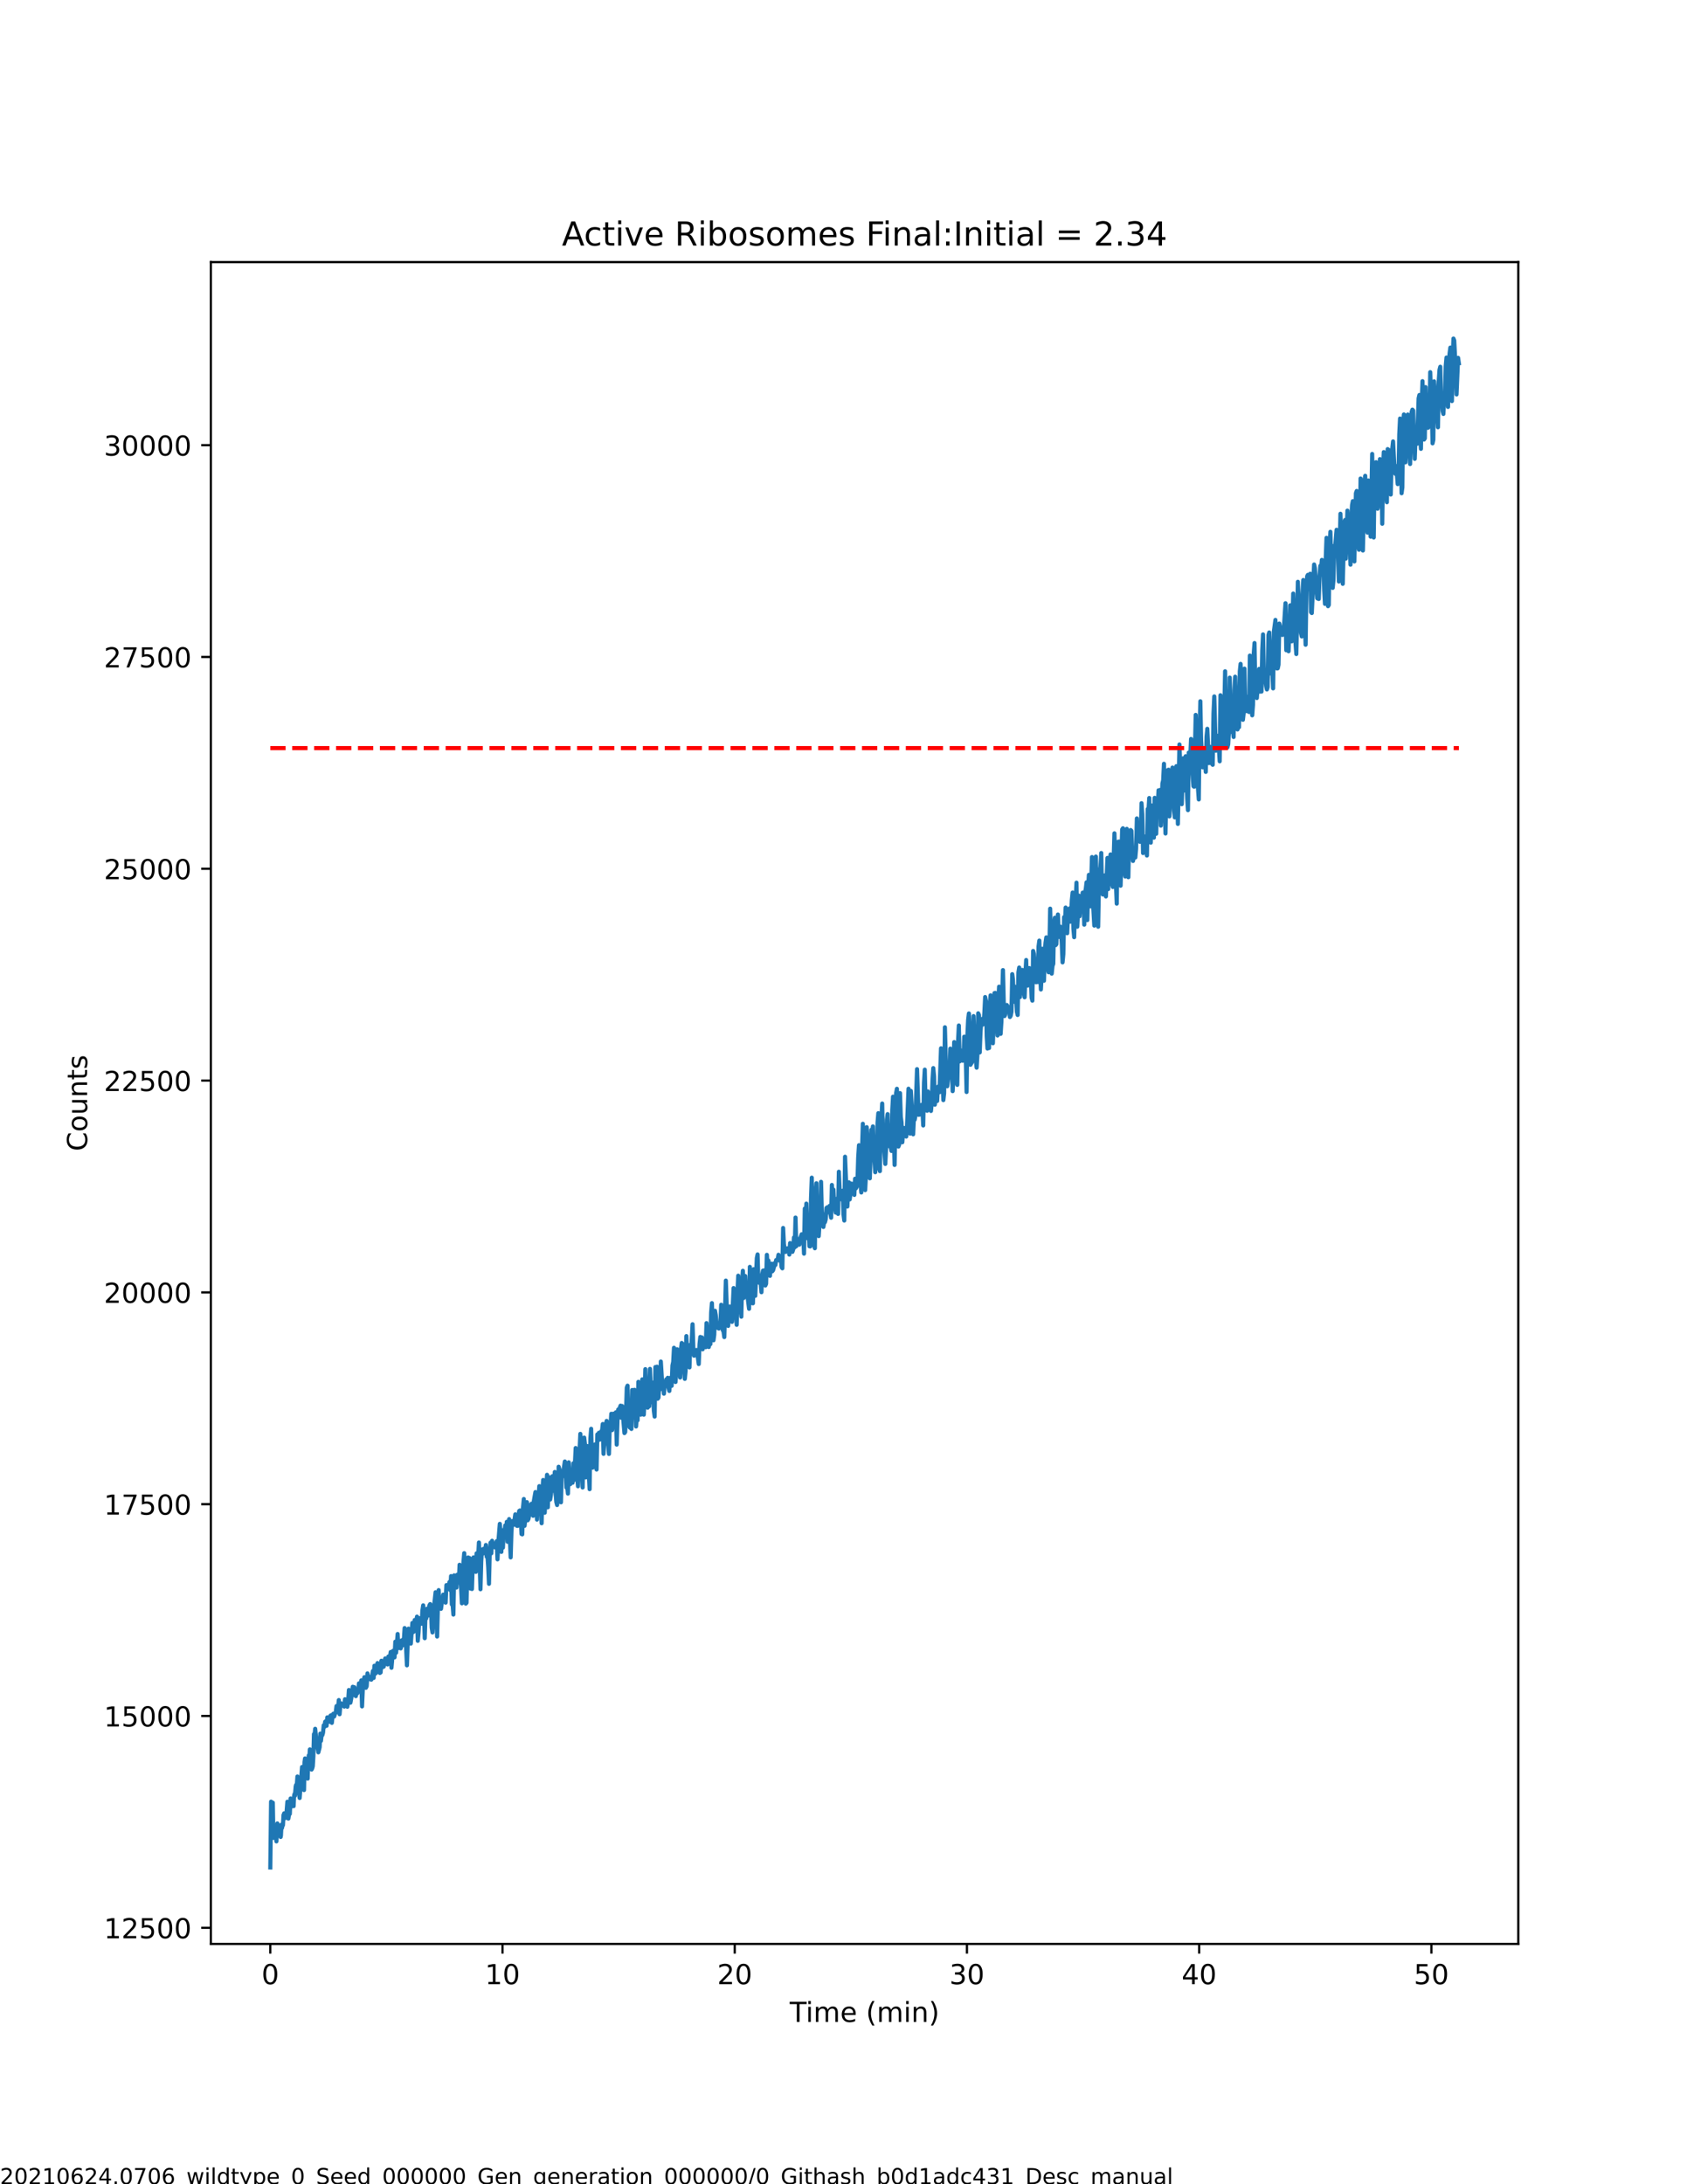<?xml version="1.0" encoding="utf-8" standalone="no"?>
<!DOCTYPE svg PUBLIC "-//W3C//DTD SVG 1.1//EN"
  "http://www.w3.org/Graphics/SVG/1.1/DTD/svg11.dtd">
<!-- Created with matplotlib (https://matplotlib.org/) -->
<svg height="792pt" version="1.1" viewBox="0 0 612 792" width="612pt" xmlns="http://www.w3.org/2000/svg" xmlns:xlink="http://www.w3.org/1999/xlink">
 <defs>
  <style type="text/css">
*{stroke-linecap:butt;stroke-linejoin:round;}
  </style>
 </defs>
 <g id="figure_1">
  <g id="patch_1">
   <path d="M 0 792 
L 612 792 
L 612 0 
L 0 0 
z
" style="fill:#ffffff;"/>
  </g>
  <g id="axes_1">
   <g id="patch_2">
    <path d="M 76.5 704.88 
L 550.8 704.88 
L 550.8 95.04 
L 76.5 95.04 
z
" style="fill:#ffffff;"/>
   </g>
   <g id="matplotlib.axis_1">
    <g id="xtick_1">
     <g id="line2d_1">
      <defs>
       <path d="M 0 0 
L 0 3.5 
" id="m58ac2c365b" style="stroke:#000000;stroke-width:0.8;"/>
      </defs>
      <g>
       <use style="stroke:#000000;stroke-width:0.8;" x="98.059" xlink:href="#m58ac2c365b" y="704.88"/>
      </g>
     </g>
     <g id="text_1">
      <!-- 0 -->
      <defs>
       <path d="M 31.781 66.406 
Q 24.172 66.406 20.328 58.906 
Q 16.5 51.422 16.5 36.375 
Q 16.5 21.391 20.328 13.891 
Q 24.172 6.391 31.781 6.391 
Q 39.453 6.391 43.281 13.891 
Q 47.125 21.391 47.125 36.375 
Q 47.125 51.422 43.281 58.906 
Q 39.453 66.406 31.781 66.406 
z
M 31.781 74.219 
Q 44.047 74.219 50.516 64.516 
Q 56.984 54.828 56.984 36.375 
Q 56.984 17.969 50.516 8.266 
Q 44.047 -1.422 31.781 -1.422 
Q 19.531 -1.422 13.062 8.266 
Q 6.594 17.969 6.594 36.375 
Q 6.594 54.828 13.062 64.516 
Q 19.531 74.219 31.781 74.219 
z
" id="DejaVuSans-48"/>
      </defs>
      <g transform="translate(94.878 719.478)scale(0.1 -0.1)">
       <use xlink:href="#DejaVuSans-48"/>
      </g>
     </g>
    </g>
    <g id="xtick_2">
     <g id="line2d_2">
      <g>
       <use style="stroke:#000000;stroke-width:0.8;" x="182.301" xlink:href="#m58ac2c365b" y="704.88"/>
      </g>
     </g>
     <g id="text_2">
      <!-- 10 -->
      <defs>
       <path d="M 12.406 8.297 
L 28.516 8.297 
L 28.516 63.922 
L 10.984 60.406 
L 10.984 69.391 
L 28.422 72.906 
L 38.281 72.906 
L 38.281 8.297 
L 54.391 8.297 
L 54.391 0 
L 12.406 0 
z
" id="DejaVuSans-49"/>
      </defs>
      <g transform="translate(175.938 719.478)scale(0.1 -0.1)">
       <use xlink:href="#DejaVuSans-49"/>
       <use x="63.623" xlink:href="#DejaVuSans-48"/>
      </g>
     </g>
    </g>
    <g id="xtick_3">
     <g id="line2d_3">
      <g>
       <use style="stroke:#000000;stroke-width:0.8;" x="266.542" xlink:href="#m58ac2c365b" y="704.88"/>
      </g>
     </g>
     <g id="text_3">
      <!-- 20 -->
      <defs>
       <path d="M 19.188 8.297 
L 53.609 8.297 
L 53.609 0 
L 7.328 0 
L 7.328 8.297 
Q 12.938 14.109 22.625 23.891 
Q 32.328 33.688 34.812 36.531 
Q 39.547 41.844 41.422 45.531 
Q 43.312 49.219 43.312 52.781 
Q 43.312 58.594 39.234 62.25 
Q 35.156 65.922 28.609 65.922 
Q 23.969 65.922 18.812 64.312 
Q 13.672 62.703 7.812 59.422 
L 7.812 69.391 
Q 13.766 71.781 18.938 73 
Q 24.125 74.219 28.422 74.219 
Q 39.75 74.219 46.484 68.547 
Q 53.219 62.891 53.219 53.422 
Q 53.219 48.922 51.531 44.891 
Q 49.859 40.875 45.406 35.406 
Q 44.188 33.984 37.641 27.219 
Q 31.109 20.453 19.188 8.297 
z
" id="DejaVuSans-50"/>
      </defs>
      <g transform="translate(260.18 719.478)scale(0.1 -0.1)">
       <use xlink:href="#DejaVuSans-50"/>
       <use x="63.623" xlink:href="#DejaVuSans-48"/>
      </g>
     </g>
    </g>
    <g id="xtick_4">
     <g id="line2d_4">
      <g>
       <use style="stroke:#000000;stroke-width:0.8;" x="350.784" xlink:href="#m58ac2c365b" y="704.88"/>
      </g>
     </g>
     <g id="text_4">
      <!-- 30 -->
      <defs>
       <path d="M 40.578 39.312 
Q 47.656 37.797 51.625 33 
Q 55.609 28.219 55.609 21.188 
Q 55.609 10.406 48.188 4.484 
Q 40.766 -1.422 27.094 -1.422 
Q 22.516 -1.422 17.656 -0.516 
Q 12.797 0.391 7.625 2.203 
L 7.625 11.719 
Q 11.719 9.328 16.594 8.109 
Q 21.484 6.891 26.812 6.891 
Q 36.078 6.891 40.938 10.547 
Q 45.797 14.203 45.797 21.188 
Q 45.797 27.641 41.281 31.266 
Q 36.766 34.906 28.719 34.906 
L 20.219 34.906 
L 20.219 43.016 
L 29.109 43.016 
Q 36.375 43.016 40.234 45.922 
Q 44.094 48.828 44.094 54.297 
Q 44.094 59.906 40.109 62.906 
Q 36.141 65.922 28.719 65.922 
Q 24.656 65.922 20.016 65.031 
Q 15.375 64.156 9.812 62.312 
L 9.812 71.094 
Q 15.438 72.656 20.344 73.438 
Q 25.25 74.219 29.594 74.219 
Q 40.828 74.219 47.359 69.109 
Q 53.906 64.016 53.906 55.328 
Q 53.906 49.266 50.438 45.094 
Q 46.969 40.922 40.578 39.312 
z
" id="DejaVuSans-51"/>
      </defs>
      <g transform="translate(344.422 719.478)scale(0.1 -0.1)">
       <use xlink:href="#DejaVuSans-51"/>
       <use x="63.623" xlink:href="#DejaVuSans-48"/>
      </g>
     </g>
    </g>
    <g id="xtick_5">
     <g id="line2d_5">
      <g>
       <use style="stroke:#000000;stroke-width:0.8;" x="435.026" xlink:href="#m58ac2c365b" y="704.88"/>
      </g>
     </g>
     <g id="text_5">
      <!-- 40 -->
      <defs>
       <path d="M 37.797 64.312 
L 12.891 25.391 
L 37.797 25.391 
z
M 35.203 72.906 
L 47.609 72.906 
L 47.609 25.391 
L 58.016 25.391 
L 58.016 17.188 
L 47.609 17.188 
L 47.609 0 
L 37.797 0 
L 37.797 17.188 
L 4.891 17.188 
L 4.891 26.703 
z
" id="DejaVuSans-52"/>
      </defs>
      <g transform="translate(428.663 719.478)scale(0.1 -0.1)">
       <use xlink:href="#DejaVuSans-52"/>
       <use x="63.623" xlink:href="#DejaVuSans-48"/>
      </g>
     </g>
    </g>
    <g id="xtick_6">
     <g id="line2d_6">
      <g>
       <use style="stroke:#000000;stroke-width:0.8;" x="519.267" xlink:href="#m58ac2c365b" y="704.88"/>
      </g>
     </g>
     <g id="text_6">
      <!-- 50 -->
      <defs>
       <path d="M 10.797 72.906 
L 49.516 72.906 
L 49.516 64.594 
L 19.828 64.594 
L 19.828 46.734 
Q 21.969 47.469 24.109 47.828 
Q 26.266 48.188 28.422 48.188 
Q 40.625 48.188 47.75 41.5 
Q 54.891 34.812 54.891 23.391 
Q 54.891 11.625 47.562 5.094 
Q 40.234 -1.422 26.906 -1.422 
Q 22.312 -1.422 17.547 -0.641 
Q 12.797 0.141 7.719 1.703 
L 7.719 11.625 
Q 12.109 9.234 16.797 8.062 
Q 21.484 6.891 26.703 6.891 
Q 35.156 6.891 40.078 11.328 
Q 45.016 15.766 45.016 23.391 
Q 45.016 31 40.078 35.438 
Q 35.156 39.891 26.703 39.891 
Q 22.75 39.891 18.812 39.016 
Q 14.891 38.141 10.797 36.281 
z
" id="DejaVuSans-53"/>
      </defs>
      <g transform="translate(512.905 719.478)scale(0.1 -0.1)">
       <use xlink:href="#DejaVuSans-53"/>
       <use x="63.623" xlink:href="#DejaVuSans-48"/>
      </g>
     </g>
    </g>
    <g id="text_7">
     <!-- Time (min) -->
     <defs>
      <path d="M -0.297 72.906 
L 61.375 72.906 
L 61.375 64.594 
L 35.5 64.594 
L 35.5 0 
L 25.594 0 
L 25.594 64.594 
L -0.297 64.594 
z
" id="DejaVuSans-84"/>
      <path d="M 9.422 54.688 
L 18.406 54.688 
L 18.406 0 
L 9.422 0 
z
M 9.422 75.984 
L 18.406 75.984 
L 18.406 64.594 
L 9.422 64.594 
z
" id="DejaVuSans-105"/>
      <path d="M 52 44.188 
Q 55.375 50.25 60.062 53.125 
Q 64.75 56 71.094 56 
Q 79.641 56 84.281 50.016 
Q 88.922 44.047 88.922 33.016 
L 88.922 0 
L 79.891 0 
L 79.891 32.719 
Q 79.891 40.578 77.094 44.375 
Q 74.312 48.188 68.609 48.188 
Q 61.625 48.188 57.562 43.547 
Q 53.516 38.922 53.516 30.906 
L 53.516 0 
L 44.484 0 
L 44.484 32.719 
Q 44.484 40.625 41.703 44.406 
Q 38.922 48.188 33.109 48.188 
Q 26.219 48.188 22.156 43.531 
Q 18.109 38.875 18.109 30.906 
L 18.109 0 
L 9.078 0 
L 9.078 54.688 
L 18.109 54.688 
L 18.109 46.188 
Q 21.188 51.219 25.484 53.609 
Q 29.781 56 35.688 56 
Q 41.656 56 45.828 52.969 
Q 50 49.953 52 44.188 
z
" id="DejaVuSans-109"/>
      <path d="M 56.203 29.594 
L 56.203 25.203 
L 14.891 25.203 
Q 15.484 15.922 20.484 11.062 
Q 25.484 6.203 34.422 6.203 
Q 39.594 6.203 44.453 7.469 
Q 49.312 8.734 54.109 11.281 
L 54.109 2.781 
Q 49.266 0.734 44.188 -0.344 
Q 39.109 -1.422 33.891 -1.422 
Q 20.797 -1.422 13.156 6.188 
Q 5.516 13.812 5.516 26.812 
Q 5.516 40.234 12.766 48.109 
Q 20.016 56 32.328 56 
Q 43.359 56 49.781 48.891 
Q 56.203 41.797 56.203 29.594 
z
M 47.219 32.234 
Q 47.125 39.594 43.094 43.984 
Q 39.062 48.391 32.422 48.391 
Q 24.906 48.391 20.391 44.141 
Q 15.875 39.891 15.188 32.172 
z
" id="DejaVuSans-101"/>
      <path id="DejaVuSans-32"/>
      <path d="M 31 75.875 
Q 24.469 64.656 21.281 53.656 
Q 18.109 42.672 18.109 31.391 
Q 18.109 20.125 21.312 9.062 
Q 24.516 -2 31 -13.188 
L 23.188 -13.188 
Q 15.875 -1.703 12.234 9.375 
Q 8.594 20.453 8.594 31.391 
Q 8.594 42.281 12.203 53.312 
Q 15.828 64.359 23.188 75.875 
z
" id="DejaVuSans-40"/>
      <path d="M 54.891 33.016 
L 54.891 0 
L 45.906 0 
L 45.906 32.719 
Q 45.906 40.484 42.875 44.328 
Q 39.844 48.188 33.797 48.188 
Q 26.516 48.188 22.312 43.547 
Q 18.109 38.922 18.109 30.906 
L 18.109 0 
L 9.078 0 
L 9.078 54.688 
L 18.109 54.688 
L 18.109 46.188 
Q 21.344 51.125 25.703 53.562 
Q 30.078 56 35.797 56 
Q 45.219 56 50.047 50.172 
Q 54.891 44.344 54.891 33.016 
z
" id="DejaVuSans-110"/>
      <path d="M 8.016 75.875 
L 15.828 75.875 
Q 23.141 64.359 26.781 53.312 
Q 30.422 42.281 30.422 31.391 
Q 30.422 20.453 26.781 9.375 
Q 23.141 -1.703 15.828 -13.188 
L 8.016 -13.188 
Q 14.5 -2 17.703 9.062 
Q 20.906 20.125 20.906 31.391 
Q 20.906 42.672 17.703 53.656 
Q 14.5 64.656 8.016 75.875 
z
" id="DejaVuSans-41"/>
     </defs>
     <g transform="translate(286.498 733.157)scale(0.1 -0.1)">
      <use xlink:href="#DejaVuSans-84"/>
      <use x="57.959" xlink:href="#DejaVuSans-105"/>
      <use x="85.742" xlink:href="#DejaVuSans-109"/>
      <use x="183.154" xlink:href="#DejaVuSans-101"/>
      <use x="244.678" xlink:href="#DejaVuSans-32"/>
      <use x="276.465" xlink:href="#DejaVuSans-40"/>
      <use x="315.479" xlink:href="#DejaVuSans-109"/>
      <use x="412.891" xlink:href="#DejaVuSans-105"/>
      <use x="440.674" xlink:href="#DejaVuSans-110"/>
      <use x="504.053" xlink:href="#DejaVuSans-41"/>
     </g>
    </g>
   </g>
   <g id="matplotlib.axis_2">
    <g id="ytick_1">
     <g id="line2d_7">
      <defs>
       <path d="M 0 0 
L -3.5 0 
" id="m5de62a12ba" style="stroke:#000000;stroke-width:0.8;"/>
      </defs>
      <g>
       <use style="stroke:#000000;stroke-width:0.8;" x="76.5" xlink:href="#m5de62a12ba" y="699.034"/>
      </g>
     </g>
     <g id="text_8">
      <!-- 12500 -->
      <g transform="translate(37.688 702.833)scale(0.1 -0.1)">
       <use xlink:href="#DejaVuSans-49"/>
       <use x="63.623" xlink:href="#DejaVuSans-50"/>
       <use x="127.246" xlink:href="#DejaVuSans-53"/>
       <use x="190.869" xlink:href="#DejaVuSans-48"/>
       <use x="254.492" xlink:href="#DejaVuSans-48"/>
      </g>
     </g>
    </g>
    <g id="ytick_2">
     <g id="line2d_8">
      <g>
       <use style="stroke:#000000;stroke-width:0.8;" x="76.5" xlink:href="#m5de62a12ba" y="622.23"/>
      </g>
     </g>
     <g id="text_9">
      <!-- 15000 -->
      <g transform="translate(37.688 626.029)scale(0.1 -0.1)">
       <use xlink:href="#DejaVuSans-49"/>
       <use x="63.623" xlink:href="#DejaVuSans-53"/>
       <use x="127.246" xlink:href="#DejaVuSans-48"/>
       <use x="190.869" xlink:href="#DejaVuSans-48"/>
       <use x="254.492" xlink:href="#DejaVuSans-48"/>
      </g>
     </g>
    </g>
    <g id="ytick_3">
     <g id="line2d_9">
      <g>
       <use style="stroke:#000000;stroke-width:0.8;" x="76.5" xlink:href="#m5de62a12ba" y="545.426"/>
      </g>
     </g>
     <g id="text_10">
      <!-- 17500 -->
      <defs>
       <path d="M 8.203 72.906 
L 55.078 72.906 
L 55.078 68.703 
L 28.609 0 
L 18.312 0 
L 43.219 64.594 
L 8.203 64.594 
z
" id="DejaVuSans-55"/>
      </defs>
      <g transform="translate(37.688 549.225)scale(0.1 -0.1)">
       <use xlink:href="#DejaVuSans-49"/>
       <use x="63.623" xlink:href="#DejaVuSans-55"/>
       <use x="127.246" xlink:href="#DejaVuSans-53"/>
       <use x="190.869" xlink:href="#DejaVuSans-48"/>
       <use x="254.492" xlink:href="#DejaVuSans-48"/>
      </g>
     </g>
    </g>
    <g id="ytick_4">
     <g id="line2d_10">
      <g>
       <use style="stroke:#000000;stroke-width:0.8;" x="76.5" xlink:href="#m5de62a12ba" y="468.623"/>
      </g>
     </g>
     <g id="text_11">
      <!-- 20000 -->
      <g transform="translate(37.688 472.422)scale(0.1 -0.1)">
       <use xlink:href="#DejaVuSans-50"/>
       <use x="63.623" xlink:href="#DejaVuSans-48"/>
       <use x="127.246" xlink:href="#DejaVuSans-48"/>
       <use x="190.869" xlink:href="#DejaVuSans-48"/>
       <use x="254.492" xlink:href="#DejaVuSans-48"/>
      </g>
     </g>
    </g>
    <g id="ytick_5">
     <g id="line2d_11">
      <g>
       <use style="stroke:#000000;stroke-width:0.8;" x="76.5" xlink:href="#m5de62a12ba" y="391.819"/>
      </g>
     </g>
     <g id="text_12">
      <!-- 22500 -->
      <g transform="translate(37.688 395.618)scale(0.1 -0.1)">
       <use xlink:href="#DejaVuSans-50"/>
       <use x="63.623" xlink:href="#DejaVuSans-50"/>
       <use x="127.246" xlink:href="#DejaVuSans-53"/>
       <use x="190.869" xlink:href="#DejaVuSans-48"/>
       <use x="254.492" xlink:href="#DejaVuSans-48"/>
      </g>
     </g>
    </g>
    <g id="ytick_6">
     <g id="line2d_12">
      <g>
       <use style="stroke:#000000;stroke-width:0.8;" x="76.5" xlink:href="#m5de62a12ba" y="315.015"/>
      </g>
     </g>
     <g id="text_13">
      <!-- 25000 -->
      <g transform="translate(37.688 318.814)scale(0.1 -0.1)">
       <use xlink:href="#DejaVuSans-50"/>
       <use x="63.623" xlink:href="#DejaVuSans-53"/>
       <use x="127.246" xlink:href="#DejaVuSans-48"/>
       <use x="190.869" xlink:href="#DejaVuSans-48"/>
       <use x="254.492" xlink:href="#DejaVuSans-48"/>
      </g>
     </g>
    </g>
    <g id="ytick_7">
     <g id="line2d_13">
      <g>
       <use style="stroke:#000000;stroke-width:0.8;" x="76.5" xlink:href="#m5de62a12ba" y="238.211"/>
      </g>
     </g>
     <g id="text_14">
      <!-- 27500 -->
      <g transform="translate(37.688 242.011)scale(0.1 -0.1)">
       <use xlink:href="#DejaVuSans-50"/>
       <use x="63.623" xlink:href="#DejaVuSans-55"/>
       <use x="127.246" xlink:href="#DejaVuSans-53"/>
       <use x="190.869" xlink:href="#DejaVuSans-48"/>
       <use x="254.492" xlink:href="#DejaVuSans-48"/>
      </g>
     </g>
    </g>
    <g id="ytick_8">
     <g id="line2d_14">
      <g>
       <use style="stroke:#000000;stroke-width:0.8;" x="76.5" xlink:href="#m5de62a12ba" y="161.408"/>
      </g>
     </g>
     <g id="text_15">
      <!-- 30000 -->
      <g transform="translate(37.688 165.207)scale(0.1 -0.1)">
       <use xlink:href="#DejaVuSans-51"/>
       <use x="63.623" xlink:href="#DejaVuSans-48"/>
       <use x="127.246" xlink:href="#DejaVuSans-48"/>
       <use x="190.869" xlink:href="#DejaVuSans-48"/>
       <use x="254.492" xlink:href="#DejaVuSans-48"/>
      </g>
     </g>
    </g>
    <g id="text_16">
     <!-- Counts -->
     <defs>
      <path d="M 64.406 67.281 
L 64.406 56.891 
Q 59.422 61.531 53.781 63.812 
Q 48.141 66.109 41.797 66.109 
Q 29.297 66.109 22.656 58.469 
Q 16.016 50.828 16.016 36.375 
Q 16.016 21.969 22.656 14.328 
Q 29.297 6.688 41.797 6.688 
Q 48.141 6.688 53.781 8.984 
Q 59.422 11.281 64.406 15.922 
L 64.406 5.609 
Q 59.234 2.094 53.438 0.328 
Q 47.656 -1.422 41.219 -1.422 
Q 24.656 -1.422 15.125 8.703 
Q 5.609 18.844 5.609 36.375 
Q 5.609 53.953 15.125 64.078 
Q 24.656 74.219 41.219 74.219 
Q 47.75 74.219 53.531 72.484 
Q 59.328 70.75 64.406 67.281 
z
" id="DejaVuSans-67"/>
      <path d="M 30.609 48.391 
Q 23.391 48.391 19.188 42.75 
Q 14.984 37.109 14.984 27.297 
Q 14.984 17.484 19.156 11.844 
Q 23.344 6.203 30.609 6.203 
Q 37.797 6.203 41.984 11.859 
Q 46.188 17.531 46.188 27.297 
Q 46.188 37.016 41.984 42.703 
Q 37.797 48.391 30.609 48.391 
z
M 30.609 56 
Q 42.328 56 49.016 48.375 
Q 55.719 40.766 55.719 27.297 
Q 55.719 13.875 49.016 6.219 
Q 42.328 -1.422 30.609 -1.422 
Q 18.844 -1.422 12.172 6.219 
Q 5.516 13.875 5.516 27.297 
Q 5.516 40.766 12.172 48.375 
Q 18.844 56 30.609 56 
z
" id="DejaVuSans-111"/>
      <path d="M 8.5 21.578 
L 8.5 54.688 
L 17.484 54.688 
L 17.484 21.922 
Q 17.484 14.156 20.5 10.266 
Q 23.531 6.391 29.594 6.391 
Q 36.859 6.391 41.078 11.031 
Q 45.312 15.672 45.312 23.688 
L 45.312 54.688 
L 54.297 54.688 
L 54.297 0 
L 45.312 0 
L 45.312 8.406 
Q 42.047 3.422 37.719 1 
Q 33.406 -1.422 27.688 -1.422 
Q 18.266 -1.422 13.375 4.438 
Q 8.5 10.297 8.5 21.578 
z
M 31.109 56 
z
" id="DejaVuSans-117"/>
      <path d="M 18.312 70.219 
L 18.312 54.688 
L 36.812 54.688 
L 36.812 47.703 
L 18.312 47.703 
L 18.312 18.016 
Q 18.312 11.328 20.141 9.422 
Q 21.969 7.516 27.594 7.516 
L 36.812 7.516 
L 36.812 0 
L 27.594 0 
Q 17.188 0 13.234 3.875 
Q 9.281 7.766 9.281 18.016 
L 9.281 47.703 
L 2.688 47.703 
L 2.688 54.688 
L 9.281 54.688 
L 9.281 70.219 
z
" id="DejaVuSans-116"/>
      <path d="M 44.281 53.078 
L 44.281 44.578 
Q 40.484 46.531 36.375 47.5 
Q 32.281 48.484 27.875 48.484 
Q 21.188 48.484 17.844 46.438 
Q 14.5 44.391 14.5 40.281 
Q 14.5 37.156 16.891 35.375 
Q 19.281 33.594 26.516 31.984 
L 29.594 31.297 
Q 39.156 29.25 43.188 25.516 
Q 47.219 21.781 47.219 15.094 
Q 47.219 7.469 41.188 3.016 
Q 35.156 -1.422 24.609 -1.422 
Q 20.219 -1.422 15.453 -0.562 
Q 10.688 0.297 5.422 2 
L 5.422 11.281 
Q 10.406 8.688 15.234 7.391 
Q 20.062 6.109 24.812 6.109 
Q 31.156 6.109 34.562 8.281 
Q 37.984 10.453 37.984 14.406 
Q 37.984 18.062 35.516 20.016 
Q 33.062 21.969 24.703 23.781 
L 21.578 24.516 
Q 13.234 26.266 9.516 29.906 
Q 5.812 33.547 5.812 39.891 
Q 5.812 47.609 11.281 51.797 
Q 16.75 56 26.812 56 
Q 31.781 56 36.172 55.266 
Q 40.578 54.547 44.281 53.078 
z
" id="DejaVuSans-115"/>
     </defs>
     <g transform="translate(31.608 417.413)rotate(-90)scale(0.1 -0.1)">
      <use xlink:href="#DejaVuSans-67"/>
      <use x="69.824" xlink:href="#DejaVuSans-111"/>
      <use x="131.006" xlink:href="#DejaVuSans-117"/>
      <use x="194.385" xlink:href="#DejaVuSans-110"/>
      <use x="257.764" xlink:href="#DejaVuSans-116"/>
      <use x="296.973" xlink:href="#DejaVuSans-115"/>
     </g>
    </g>
   </g>
   <g id="line2d_15">
    <path clip-path="url(#pd99c6907be)" d="M 98.059 677.16 
L 98.34 653.289 
L 98.761 657.652 
L 98.973 653.658 
L 99.188 666.438 
L 99.259 665.455 
L 99.335 663.827 
L 99.485 666.223 
L 99.635 663.827 
L 99.714 663.581 
L 99.872 666.469 
L 99.951 666.039 
L 100.03 666.653 
L 100.113 666.254 
L 100.196 666.407 
L 100.278 667.698 
L 100.444 663.12 
L 100.618 661.185 
L 100.793 662.936 
L 100.972 665.117 
L 101.063 662.199 
L 101.155 664.564 
L 101.434 661.953 
L 101.53 662.905 
L 101.722 665.547 
L 101.818 666.1 
L 101.919 665.547 
L 102.121 661.646 
L 102.223 661.799 
L 102.324 662.813 
L 102.537 661.277 
L 102.643 661.83 
L 102.856 658.082 
L 102.968 658.358 
L 103.08 657.529 
L 103.191 659.372 
L 103.303 658.973 
L 103.533 657.498 
L 103.65 659.126 
L 103.767 657.867 
L 103.885 657.959 
L 104.249 653.32 
L 104.372 654.672 
L 104.496 659.372 
L 104.619 659.434 
L 104.879 657.744 
L 105.009 655.225 
L 105.139 657.744 
L 105.406 652.153 
L 105.542 655.163 
L 105.679 653.535 
L 105.952 654.979 
L 106.096 654.365 
L 106.239 652.829 
L 106.383 653.32 
L 106.527 654.918 
L 106.67 651.385 
L 106.821 650.555 
L 106.971 651.2 
L 107.271 647.76 
L 107.422 647.207 
L 107.58 648.804 
L 107.897 644.165 
L 108.214 645.67 
L 108.381 650.002 
L 108.714 651.968 
L 109.571 640.724 
L 109.745 646.408 
L 109.92 648.036 
L 110.104 646.623 
L 110.288 649.081 
L 110.473 638.942 
L 110.657 637.621 
L 110.841 639.219 
L 111.228 644.288 
L 111.616 644.933 
L 111.809 638.82 
L 112.012 636.515 
L 112.215 637.222 
L 112.418 634.334 
L 112.621 636.823 
L 112.824 636.823 
L 113.038 641.646 
L 113.252 641.247 
L 113.466 640.448 
L 113.679 636.915 
L 113.893 628.804 
L 114.118 629.019 
L 114.343 626.869 
L 115.018 633.628 
L 115.252 633.935 
L 115.487 635.409 
L 115.957 633.566 
L 116.191 628.62 
L 116.439 631.262 
L 116.687 629.081 
L 116.935 629.173 
L 117.183 628.313 
L 117.431 625.609 
L 117.692 626.193 
L 117.953 624.319 
L 118.214 624.104 
L 118.475 625.794 
L 118.736 622.722 
L 119.01 623.735 
L 119.285 623.52 
L 119.559 624.319 
L 119.833 622.169 
L 120.107 621.953 
L 120.388 624.718 
L 120.669 621.861 
L 120.95 621.4 
L 121.23 622.414 
L 121.511 621.493 
L 121.792 621.063 
L 122.073 618.636 
L 122.354 620.54 
L 122.635 619.189 
L 122.915 616.454 
L 123.196 621.585 
L 123.477 618.144 
L 123.758 617.652 
L 124.039 618.513 
L 124.319 618.021 
L 124.6 618.083 
L 124.881 618.82 
L 125.162 616.147 
L 125.443 617.099 
L 125.723 617.038 
L 126.004 618.881 
L 126.285 617.13 
L 126.566 612.798 
L 126.847 614.12 
L 127.127 617.407 
L 127.408 615.932 
L 127.97 611.631 
L 128.251 613.474 
L 128.531 611.785 
L 128.812 614.765 
L 129.093 615.041 
L 129.374 613.597 
L 129.655 613.997 
L 129.935 613.167 
L 130.216 610.402 
L 130.497 612.338 
L 130.778 612.338 
L 131.059 609.327 
L 131.339 618.758 
L 131.62 612.461 
L 131.901 609.419 
L 132.182 608.16 
L 132.463 608.282 
L 132.744 612 
L 133.024 611.416 
L 133.305 606.777 
L 133.586 607.822 
L 134.148 608.129 
L 134.428 608.989 
L 134.709 609.05 
L 134.99 608.098 
L 135.271 605.917 
L 135.552 608.436 
L 135.832 604.012 
L 136.113 606.9 
L 136.394 606.654 
L 136.675 604.135 
L 136.956 603.029 
L 137.236 605.21 
L 137.798 606.623 
L 138.079 606.439 
L 138.36 602.2 
L 138.64 604.627 
L 138.921 604.319 
L 139.202 604.35 
L 139.483 602.169 
L 139.764 601.339 
L 140.044 602.077 
L 140.325 602.353 
L 140.606 603.551 
L 140.887 600.663 
L 141.168 602.998 
L 141.729 599.035 
L 142.01 604.749 
L 142.572 598.605 
L 142.853 599.312 
L 143.133 600.971 
L 143.414 595.287 
L 143.695 599.281 
L 144.257 592.492 
L 144.537 597.591 
L 144.818 596.516 
L 145.099 596.24 
L 145.38 597.714 
L 145.661 594.857 
L 145.941 596.7 
L 146.222 594.488 
L 146.503 594.857 
L 146.784 590.341 
L 147.065 592.369 
L 147.626 603.859 
L 147.907 595.134 
L 148.188 590.556 
L 148.469 591.048 
L 149.03 595.994 
L 149.592 588.498 
L 149.873 591.816 
L 150.153 591.601 
L 150.434 587.423 
L 150.715 590.495 
L 151.277 586.194 
L 151.557 594.98 
L 151.838 592 
L 152.119 586.777 
L 152.4 587.576 
L 152.681 588.006 
L 152.962 588.774 
L 153.242 583.982 
L 153.523 582.108 
L 153.804 585.333 
L 154.085 594.028 
L 154.366 584.996 
L 154.646 586.839 
L 154.927 583.337 
L 155.208 585.856 
L 155.489 585.333 
L 155.77 582.108 
L 156.05 581.647 
L 156.331 582.2 
L 156.612 590.187 
L 156.893 591.939 
L 157.454 582.476 
L 158.016 577.346 
L 158.578 593.413 
L 158.858 582.476 
L 159.139 576.578 
L 159.42 581.739 
L 159.701 579.988 
L 159.982 583.367 
L 160.262 581.401 
L 160.543 580.264 
L 160.824 578.206 
L 161.105 579.742 
L 161.386 578.974 
L 161.666 581.125 
L 161.947 574.765 
L 162.228 576.24 
L 162.509 574.95 
L 162.79 574.827 
L 163.071 573.629 
L 163.351 576.578 
L 163.632 571.509 
L 163.913 581.77 
L 164.194 581.77 
L 164.475 585.456 
L 164.755 571.232 
L 165.036 572.553 
L 165.317 571.755 
L 165.598 575.656 
L 165.879 571.017 
L 166.159 572.799 
L 166.44 573.844 
L 166.721 567.392 
L 167.002 570.526 
L 167.563 581.37 
L 167.844 578.575 
L 168.125 566.532 
L 168.406 563.183 
L 168.967 581.493 
L 169.248 581.186 
L 169.529 567.761 
L 169.81 564.75 
L 170.371 564.996 
L 170.652 576.025 
L 170.933 568.068 
L 171.214 576.178 
L 171.495 567.177 
L 171.775 564.719 
L 172.056 567.515 
L 172.337 566.409 
L 172.618 569.973 
L 172.899 563.245 
L 173.46 564.781 
L 173.741 559.312 
L 174.303 576.271 
L 174.584 566.071 
L 174.864 561.862 
L 175.145 563.398 
L 175.426 561.616 
L 175.707 563.03 
L 175.988 562.446 
L 176.268 560.203 
L 176.549 564.474 
L 176.83 564.105 
L 177.111 568.191 
L 177.392 574.304 
L 177.672 562.876 
L 177.953 559.374 
L 178.234 563.245 
L 178.515 558.698 
L 179.076 560.941 
L 179.357 559.927 
L 179.638 561.094 
L 180.2 558.821 
L 180.48 565.426 
L 180.761 559.527 
L 181.323 552.554 
L 181.604 556.64 
L 181.884 562.722 
L 182.165 554.858 
L 182.446 561.186 
L 182.727 555.503 
L 183.008 555.411 
L 183.289 553.137 
L 183.569 556.885 
L 183.85 551.816 
L 184.131 559.067 
L 184.693 550.833 
L 185.254 564.719 
L 185.535 555.472 
L 185.816 551.571 
L 186.097 551.693 
L 186.377 552.892 
L 186.939 549.113 
L 187.22 552.277 
L 187.501 553.26 
L 187.781 553.291 
L 188.062 549.819 
L 188.343 547.884 
L 188.624 547.7 
L 188.905 550.034 
L 189.185 556.24 
L 189.466 556.363 
L 189.747 546.532 
L 190.028 543.552 
L 190.309 553.26 
L 190.589 550.772 
L 190.87 550.034 
L 191.151 544.689 
L 191.432 551.263 
L 191.713 550.772 
L 191.993 549.266 
L 192.274 548.591 
L 192.555 545.549 
L 192.836 545.242 
L 193.117 545.365 
L 193.398 549.635 
L 193.678 544.197 
L 194.24 541.033 
L 194.521 543.091 
L 194.802 551.018 
L 195.082 543.184 
L 195.363 543.091 
L 195.644 538.883 
L 195.925 540.695 
L 196.486 552.339 
L 196.767 540.388 
L 197.048 536.64 
L 197.329 545.764 
L 197.61 548.529 
L 198.452 534.766 
L 198.733 546.563 
L 199.014 538.729 
L 199.294 535.688 
L 199.575 543.737 
L 199.856 542.047 
L 200.137 539.436 
L 200.418 535.257 
L 200.698 535.933 
L 200.979 540.572 
L 201.26 533.752 
L 201.541 541.371 
L 201.822 544.658 
L 202.102 545.733 
L 202.383 542.631 
L 202.664 531.847 
L 202.945 532.83 
L 203.507 544.75 
L 203.787 533.598 
L 204.068 535.411 
L 204.911 529.943 
L 205.191 532.523 
L 205.472 539.405 
L 205.753 538.883 
L 206.034 541.586 
L 206.315 530.25 
L 206.595 535.472 
L 206.876 538.176 
L 207.157 533.383 
L 207.719 537.654 
L 207.999 530.618 
L 208.28 536.64 
L 208.842 525.058 
L 209.123 529.267 
L 209.403 535.903 
L 209.684 538.944 
L 210.527 519.927 
L 210.807 523.921 
L 211.369 539.374 
L 211.65 524.106 
L 211.931 521.279 
L 212.211 523.645 
L 212.492 535.718 
L 212.773 525.703 
L 213.054 524.351 
L 213.335 528.96 
L 213.896 539.989 
L 214.177 521.586 
L 214.458 518.084 
L 214.739 530.066 
L 215.02 532.185 
L 215.3 526.563 
L 215.581 527.792 
L 215.862 523.737 
L 216.143 525.887 
L 216.424 532.861 
L 216.704 520.112 
L 216.985 521.924 
L 217.266 519.528 
L 217.547 522.047 
L 217.828 520.142 
L 218.108 519.006 
L 218.389 518.914 
L 218.67 516.364 
L 218.951 527.178 
L 219.512 516.364 
L 219.793 516.517 
L 220.074 515.227 
L 220.355 522.539 
L 220.636 524.136 
L 220.916 527.208 
L 221.197 517.101 
L 221.478 516.917 
L 221.759 512.646 
L 222.04 518.576 
L 222.601 512.585 
L 222.882 515.012 
L 223.444 512.093 
L 223.724 523.829 
L 224.005 515.196 
L 224.286 511.08 
L 224.567 514.029 
L 224.848 510.434 
L 225.129 509.697 
L 225.409 514.09 
L 225.69 509.82 
L 226.533 519.651 
L 226.813 519.252 
L 227.094 512.585 
L 227.375 503.184 
L 227.656 502.447 
L 227.937 513.292 
L 228.217 517.07 
L 228.498 517.654 
L 228.779 516.947 
L 229.06 518.146 
L 229.341 504.014 
L 229.621 509.728 
L 229.902 508.745 
L 230.183 503.952 
L 230.745 517.255 
L 231.025 513.599 
L 231.306 515.012 
L 231.587 501.064 
L 231.868 509.851 
L 232.149 512.278 
L 232.429 512.984 
L 232.71 510.465 
L 232.991 500.173 
L 233.272 509.329 
L 233.553 512.984 
L 233.833 507.27 
L 234.114 496.456 
L 234.676 509.544 
L 234.957 510.434 
L 235.238 509.083 
L 235.518 509.912 
L 235.799 496.364 
L 236.361 508.468 
L 236.642 501.31 
L 236.922 505.058 
L 237.203 511.51 
L 237.484 513.66 
L 237.765 495.688 
L 238.046 497.624 
L 238.326 495.565 
L 238.607 507.178 
L 238.888 506.779 
L 239.169 502.048 
L 239.45 503.799 
L 239.73 493.691 
L 240.292 502.693 
L 240.573 502.14 
L 240.854 505.365 
L 241.134 501.832 
L 241.415 501.894 
L 241.696 500.173 
L 241.977 501.894 
L 242.258 499.59 
L 242.538 503.184 
L 242.819 504.382 
L 243.1 500.419 
L 243.381 499.498 
L 243.662 502.508 
L 243.942 495.135 
L 244.223 493.845 
L 244.504 488.714 
L 244.785 498.73 
L 245.066 501.126 
L 245.347 497.409 
L 245.627 489.237 
L 245.908 490.035 
L 246.189 489.544 
L 246.47 496.425 
L 246.751 499.498 
L 247.031 489.175 
L 247.312 486.963 
L 247.593 487.24 
L 247.874 493.599 
L 248.155 496.118 
L 248.435 499.989 
L 248.716 497.163 
L 248.997 484.475 
L 249.278 490.097 
L 249.559 492.585 
L 249.839 492.677 
L 250.12 495.842 
L 250.401 487.639 
L 250.682 490.988 
L 251.243 480.174 
L 251.524 488.807 
L 251.805 491.602 
L 252.086 490.466 
L 252.647 489.513 
L 252.928 490.466 
L 253.49 494.613 
L 253.771 487.393 
L 254.051 484.782 
L 254.332 488.499 
L 254.613 484.936 
L 254.894 489.267 
L 255.175 488.039 
L 255.456 487.393 
L 255.736 485.427 
L 256.017 488.499 
L 256.298 479.774 
L 256.579 483.185 
L 256.86 484.628 
L 257.14 488.438 
L 257.421 486.84 
L 257.702 487.393 
L 257.983 475.904 
L 258.264 472.524 
L 258.544 482.601 
L 258.825 486.011 
L 259.106 484.014 
L 259.387 475.289 
L 259.668 476.856 
L 259.948 479.989 
L 260.229 479.744 
L 260.51 481.587 
L 260.791 481.741 
L 261.072 480.42 
L 261.352 479.928 
L 261.633 473.108 
L 261.914 475.934 
L 262.195 482.324 
L 262.476 482.816 
L 262.756 484.843 
L 263.318 464.352 
L 263.88 480.174 
L 264.16 480.788 
L 264.722 473.753 
L 265.003 476.303 
L 265.284 477.102 
L 265.565 479.314 
L 266.126 467.056 
L 266.407 471.357 
L 266.688 472.616 
L 267.249 480.389 
L 267.53 468.53 
L 267.811 462.57 
L 268.373 475.289 
L 268.653 473.907 
L 268.934 477.44 
L 269.215 464.537 
L 269.496 460.789 
L 269.777 470.681 
L 270.338 462.693 
L 270.619 468.131 
L 270.9 467.824 
L 271.742 474.582 
L 272.023 459.375 
L 272.585 466.011 
L 272.865 472.524 
L 273.146 472.586 
L 273.427 460.205 
L 273.708 461.096 
L 273.989 469.882 
L 274.55 456.211 
L 274.831 454.859 
L 275.112 464.567 
L 275.393 465.09 
L 275.674 465.305 
L 275.954 464.936 
L 276.235 468.561 
L 276.516 462.14 
L 276.797 460.727 
L 277.078 463.338 
L 277.358 460.604 
L 277.639 466.134 
L 277.92 465.52 
L 278.201 455.013 
L 278.482 459.59 
L 278.762 457.071 
L 279.043 462.048 
L 279.324 462.632 
L 279.605 459.283 
L 279.886 458.208 
L 280.166 460.973 
L 280.447 460.604 
L 280.728 459.652 
L 281.009 457.993 
L 281.29 458.699 
L 281.57 456.887 
L 281.851 457.071 
L 282.132 456.703 
L 282.413 454.982 
L 282.694 456.764 
L 282.974 457.225 
L 283.255 455.996 
L 283.536 459.468 
L 283.817 459.898 
L 284.098 445.274 
L 284.378 451.081 
L 284.659 453.108 
L 284.94 453.968 
L 285.221 452.678 
L 285.502 453.569 
L 285.783 452.647 
L 286.063 452.709 
L 286.344 454.921 
L 286.625 450.743 
L 286.906 451.756 
L 287.187 452.34 
L 287.467 453.938 
L 287.748 453.077 
L 288.029 448.715 
L 288.31 452.279 
L 288.591 441.495 
L 288.871 451.879 
L 289.152 449.176 
L 289.433 449.79 
L 289.714 449.514 
L 289.995 451.326 
L 290.275 449.084 
L 290.837 447.548 
L 291.118 449.145 
L 291.399 448.223 
L 291.679 454.583 
L 291.96 438.239 
L 292.241 442.356 
L 292.522 436.426 
L 292.803 446.349 
L 293.083 449.084 
L 293.364 445.52 
L 293.645 451.91 
L 293.926 451.971 
L 294.207 434.737 
L 294.487 427.026 
L 294.768 441.403 
L 295.049 448.316 
L 295.33 451.572 
L 295.611 452.617 
L 295.892 432.279 
L 296.172 429.053 
L 296.453 443.247 
L 296.734 443.83 
L 297.015 448.223 
L 297.296 443.892 
L 297.576 444.015 
L 297.857 428.531 
L 298.138 439.345 
L 298.419 441.495 
L 298.7 444.906 
L 298.98 443.185 
L 299.261 443.185 
L 299.542 442.141 
L 299.823 438.024 
L 300.104 437.778 
L 300.665 439.591 
L 300.946 437.256 
L 301.227 439.99 
L 301.508 441.557 
L 301.788 429.668 
L 302.069 435.72 
L 302.35 431.357 
L 302.631 437.317 
L 302.912 437.901 
L 303.192 439.714 
L 303.473 438.393 
L 303.754 434.583 
L 304.035 440.174 
L 304.316 424.875 
L 304.596 431.296 
L 304.877 434.03 
L 305.158 434.184 
L 305.439 435.013 
L 305.72 431.757 
L 306.001 440.328 
L 306.281 442.571 
L 306.562 419.437 
L 307.124 432.832 
L 307.405 437.502 
L 307.685 431.603 
L 307.966 428.715 
L 308.247 434.921 
L 308.528 432.893 
L 308.809 429.176 
L 309.089 431.849 
L 309.37 431.726 
L 309.651 429.176 
L 309.932 433.293 
L 310.213 427.394 
L 310.493 430.897 
L 310.774 430.405 
L 311.055 428.838 
L 311.336 419.714 
L 311.617 415.259 
L 312.178 429.145 
L 312.459 432.402 
L 312.74 416.427 
L 313.021 407.487 
L 313.301 425.582 
L 313.582 425.612 
L 313.863 431.542 
L 314.144 426.043 
L 314.425 408.716 
L 314.705 413.447 
L 314.986 425.336 
L 315.267 424.076 
L 315.548 427.271 
L 316.11 409.668 
L 316.39 411.266 
L 316.671 408.439 
L 316.952 417.133 
L 317.514 425.059 
L 317.794 418.116 
L 318.075 423.738 
L 318.356 407.026 
L 318.637 403.647 
L 318.918 418.977 
L 319.198 424.66 
L 319.479 410.405 
L 320.041 400.144 
L 320.322 414.307 
L 320.602 414.399 
L 321.164 422.049 
L 321.445 416.242 
L 321.726 405.981 
L 322.006 403.985 
L 322.287 415.567 
L 322.568 412.587 
L 322.849 415.229 
L 323.13 415.997 
L 323.41 417.348 
L 323.691 402.418 
L 323.972 397.656 
L 324.534 422.417 
L 325.095 396.335 
L 325.376 394.799 
L 325.657 412.371 
L 325.938 415.751 
L 326.219 414.983 
L 326.499 396.366 
L 326.78 404.906 
L 327.061 407.026 
L 327.342 414.184 
L 327.623 410.313 
L 327.903 408.992 
L 328.184 410.282 
L 328.465 409.852 
L 328.746 412.126 
L 329.027 408.623 
L 329.588 394.768 
L 329.869 409.545 
L 330.15 411.05 
L 330.431 395.567 
L 330.992 405.428 
L 331.273 411.296 
L 331.554 405.09 
L 331.835 405.981 
L 332.115 404.384 
L 332.677 387.671 
L 333.239 404.23 
L 333.519 404.2 
L 333.8 400.974 
L 334.081 401.25 
L 334.362 400.605 
L 334.643 402.663 
L 334.923 408.101 
L 335.204 392.71 
L 335.485 387.856 
L 335.766 399.991 
L 336.047 400.912 
L 336.328 402.786 
L 336.608 395.751 
L 336.889 396.55 
L 337.732 402.848 
L 338.012 399.991 
L 338.293 391.727 
L 338.574 387.303 
L 338.855 390.313 
L 339.136 400.574 
L 339.416 397.472 
L 339.697 396.273 
L 339.978 399.223 
L 340.259 394.092 
L 340.54 393.877 
L 340.82 396.028 
L 341.382 380.114 
L 342.224 398.915 
L 342.505 396.396 
L 342.786 372.495 
L 343.348 392.187 
L 343.628 393.877 
L 343.909 391.604 
L 344.19 385.705 
L 344.471 390.713 
L 344.752 380.237 
L 345.313 387.426 
L 345.594 395.659 
L 345.875 390.744 
L 346.156 377.871 
L 346.437 378.301 
L 346.717 380.329 
L 346.998 392.187 
L 347.279 393.386 
L 347.56 377.625 
L 347.841 371.85 
L 348.121 384.876 
L 348.402 380.821 
L 348.683 383.893 
L 348.964 382.787 
L 349.245 384.63 
L 349.525 383.923 
L 349.806 375.905 
L 350.087 378.701 
L 350.368 383.923 
L 350.649 395.966 
L 350.929 375.874 
L 351.21 369.884 
L 351.491 367.487 
L 352.053 386.105 
L 352.614 385.152 
L 352.895 374.676 
L 353.176 368.44 
L 353.457 377.042 
L 353.737 379.899 
L 354.018 384.507 
L 354.299 387.149 
L 354.58 382.51 
L 354.861 367.426 
L 355.141 368.04 
L 355.422 381.619 
L 355.703 374.308 
L 355.984 370.375 
L 356.265 369.484 
L 356.546 371.512 
L 356.826 371.266 
L 357.107 367.242 
L 357.388 361.527 
L 357.669 363.002 
L 357.95 375.813 
L 358.23 380.206 
L 358.511 376.52 
L 358.792 380.022 
L 359.073 364.354 
L 359.354 360.913 
L 359.634 375.844 
L 359.915 377.779 
L 360.196 378.301 
L 360.477 370.775 
L 360.758 360.114 
L 361.038 360.022 
L 361.319 364.231 
L 361.881 375.475 
L 362.162 362.941 
L 362.442 357.779 
L 362.723 369.361 
L 363.004 374.891 
L 363.285 370.529 
L 363.846 351.758 
L 364.127 363.309 
L 364.408 368.44 
L 364.689 367.917 
L 364.97 365.091 
L 365.25 364.415 
L 365.531 364.845 
L 365.812 366.842 
L 366.093 366.074 
L 366.374 368.778 
L 366.655 368.317 
L 366.935 366.934 
L 367.216 353.233 
L 367.497 355.383 
L 367.778 363.248 
L 368.059 357.687 
L 368.339 361.22 
L 368.62 362.295 
L 368.901 366.873 
L 369.182 368.04 
L 369.463 352.526 
L 369.743 350.836 
L 370.024 361.527 
L 370.305 357.872 
L 370.586 352.25 
L 370.867 351.697 
L 371.147 353.601 
L 371.428 359.438 
L 371.709 361.62 
L 371.99 353.079 
L 372.271 348.102 
L 372.551 356.796 
L 372.832 357.38 
L 373.113 352.127 
L 373.394 351.021 
L 373.675 357.104 
L 373.955 354.492 
L 374.236 361.804 
L 374.517 362.848 
L 374.798 344.815 
L 375.079 345.89 
L 375.359 349.853 
L 375.64 356.09 
L 375.921 356.151 
L 376.202 355.26 
L 376.483 356.09 
L 376.764 343.187 
L 377.044 341.067 
L 377.325 353.14 
L 377.606 358.793 
L 377.887 353.601 
L 378.168 344.016 
L 378.729 355.629 
L 379.01 345.552 
L 379.291 341.835 
L 379.572 339.899 
L 380.133 351.236 
L 380.414 352.557 
L 380.695 343.525 
L 380.976 329.485 
L 381.537 353.048 
L 381.818 350.283 
L 382.099 349.485 
L 382.38 334.83 
L 382.66 332.772 
L 382.941 342.726 
L 383.222 342.357 
L 383.503 334.677 
L 383.784 331.605 
L 384.064 338.425 
L 384.345 339.746 
L 384.626 335.998 
L 384.907 338.025 
L 385.188 342.296 
L 385.468 348.962 
L 385.749 345.982 
L 386.03 332.557 
L 386.311 335.383 
L 386.592 329.086 
L 386.873 337.78 
L 387.153 338.394 
L 387.434 332.096 
L 387.715 332.772 
L 387.996 329.393 
L 388.277 334.216 
L 388.557 331.85 
L 388.838 326.351 
L 389.119 323.648 
L 389.4 336.797 
L 389.681 339.838 
L 389.961 329.331 
L 390.242 326.044 
L 390.523 320.053 
L 390.804 336.029 
L 391.365 324.754 
L 391.646 332.25 
L 391.927 328.41 
L 392.208 327.181 
L 392.489 326.659 
L 392.769 323.679 
L 393.05 324.293 
L 393.331 335.291 
L 393.612 323.556 
L 393.893 322.358 
L 394.173 319.931 
L 394.454 333.632 
L 394.735 322.081 
L 395.016 317.227 
L 395.297 328.164 
L 395.577 328.655 
L 396.139 310.776 
L 396.42 325.737 
L 396.982 335.629 
L 397.262 318.456 
L 397.543 310.591 
L 398.386 336.029 
L 398.666 320.053 
L 398.947 315.445 
L 399.228 314.646 
L 399.509 309.301 
L 399.79 323.003 
L 400.07 324.354 
L 400.351 321.958 
L 400.632 317.442 
L 400.913 317.411 
L 401.194 325.061 
L 401.755 311.083 
L 402.036 322.388 
L 402.317 315.353 
L 402.878 309.823 
L 403.159 311.943 
L 403.44 320.391 
L 403.721 321.62 
L 404.282 302.173 
L 404.844 320.668 
L 405.125 327.672 
L 405.406 308.133 
L 405.686 305.215 
L 405.967 305.153 
L 406.248 319.47 
L 406.529 321.159 
L 407.091 300.76 
L 407.371 300.33 
L 407.652 310.806 
L 407.933 316.152 
L 408.214 317.841 
L 408.495 313.418 
L 408.775 300.545 
L 409.337 318.087 
L 409.618 303.341 
L 409.899 310.96 
L 410.179 300.975 
L 410.46 301.283 
L 410.741 308.994 
L 411.022 312.189 
L 411.303 310.837 
L 411.864 310.929 
L 412.145 307.857 
L 412.426 296.767 
L 412.707 302.665 
L 412.987 298.978 
L 413.268 299.347 
L 413.549 305.246 
L 413.83 304.723 
L 414.111 291.237 
L 414.391 295.23 
L 414.672 309.332 
L 414.953 308.502 
L 415.234 306.659 
L 415.515 303.31 
L 415.795 308.072 
L 416.076 310.223 
L 416.357 293.356 
L 416.638 293.787 
L 416.919 289.363 
L 417.2 302.481 
L 417.48 305.553 
L 417.761 292.066 
L 418.042 299.747 
L 418.323 300.392 
L 418.604 303.74 
L 418.884 289.301 
L 419.165 297.473 
L 419.446 302.327 
L 419.727 289.854 
L 420.008 292.404 
L 420.288 286.567 
L 420.569 287.396 
L 420.85 286.444 
L 421.131 299.378 
L 421.692 284.079 
L 421.973 282.942 
L 422.254 276.951 
L 422.535 293.694 
L 422.816 302.235 
L 423.096 287.55 
L 423.377 279.87 
L 423.658 279.225 
L 423.939 279.102 
L 424.22 296.029 
L 424.5 290.714 
L 424.781 280.884 
L 425.062 281.682 
L 425.343 278.334 
L 425.624 283.863 
L 425.904 293.94 
L 426.185 296.398 
L 426.466 279.47 
L 426.747 277.811 
L 427.309 298.763 
L 427.87 269.947 
L 428.151 277.074 
L 428.432 290.407 
L 428.713 291.605 
L 429.274 274.954 
L 429.555 286.659 
L 429.836 276.736 
L 430.117 274.217 
L 430.678 289.516 
L 430.959 293.756 
L 431.24 272.896 
L 431.521 273.08 
L 431.801 274.401 
L 432.082 267.95 
L 432.363 277.904 
L 432.644 280.884 
L 432.925 285.062 
L 433.205 285.277 
L 433.767 259.225 
L 434.329 283.403 
L 434.609 286.014 
L 434.89 289.885 
L 435.171 266.383 
L 435.452 254.279 
L 435.733 268.503 
L 436.294 278.241 
L 436.575 272.589 
L 436.856 276.398 
L 437.137 275.661 
L 437.418 279.9 
L 437.698 267.09 
L 437.979 264.263 
L 438.541 276.705 
L 438.822 270.776 
L 439.102 271.606 
L 439.664 276.982 
L 439.945 277.32 
L 440.226 258.733 
L 440.506 252.528 
L 441.068 272.189 
L 441.349 272.097 
L 441.63 267.151 
L 441.91 266.782 
L 442.472 276.06 
L 442.753 252.097 
L 443.034 265.922 
L 443.314 266.199 
L 443.595 267.796 
L 443.876 270.899 
L 444.438 243.403 
L 444.718 259.839 
L 444.999 269.732 
L 445.28 270.991 
L 445.561 269.854 
L 445.842 264.97 
L 446.122 245.707 
L 446.403 256.614 
L 446.684 262.205 
L 446.965 265.461 
L 447.246 264.97 
L 447.527 267.243 
L 447.807 250.254 
L 448.088 245.369 
L 448.65 263.004 
L 448.931 264.509 
L 449.211 262.573 
L 449.492 263.679 
L 449.773 243.434 
L 450.054 240.731 
L 450.615 259.317 
L 450.896 261.007 
L 451.177 258.457 
L 451.458 242.451 
L 451.739 256.245 
L 452.019 252.528 
L 452.3 257.873 
L 452.581 255.354 
L 452.862 254.801 
L 453.143 258.18 
L 453.423 237.72 
L 453.704 251.698 
L 453.985 253.634 
L 454.266 259.378 
L 454.547 255.6 
L 454.827 236.982 
L 455.108 233.173 
L 455.389 248.657 
L 455.951 253.111 
L 456.231 249.148 
L 456.512 250.377 
L 456.793 242.543 
L 457.074 250.807 
L 457.355 248.933 
L 457.635 250.776 
L 457.916 235.784 
L 458.197 230.039 
L 458.478 242.267 
L 458.759 247.274 
L 459.04 246.752 
L 459.32 248.81 
L 459.601 250.008 
L 459.882 249.148 
L 460.163 230.254 
L 460.444 229.333 
L 460.724 235.385 
L 461.005 244.233 
L 461.286 238.119 
L 461.848 249.609 
L 462.128 229.026 
L 462.69 224.786 
L 463.252 242.389 
L 463.532 242.328 
L 463.813 241.038 
L 464.094 226.107 
L 464.656 228.657 
L 465.217 230.254 
L 465.498 227.827 
L 465.779 227.305 
L 466.34 218.734 
L 466.621 235.784 
L 466.902 235.723 
L 467.183 231.729 
L 467.464 236.153 
L 468.025 219.502 
L 468.306 219.471 
L 468.587 232.559 
L 468.868 227.275 
L 469.149 215.232 
L 469.429 225.8 
L 470.272 237.167 
L 470.833 210.961 
L 471.114 218.304 
L 471.395 219.348 
L 471.676 217.229 
L 471.957 229.517 
L 472.237 230.777 
L 472.518 215.109 
L 472.799 210.316 
L 473.08 216.706 
L 473.641 233.787 
L 473.922 214.648 
L 474.203 208.934 
L 474.484 208.442 
L 474.765 211.514 
L 475.326 208.043 
L 475.607 221.96 
L 475.888 222.298 
L 476.73 204.694 
L 477.011 206.015 
L 477.853 216.952 
L 478.415 217.198 
L 478.696 209.364 
L 478.977 205.186 
L 479.258 206.077 
L 479.538 203.035 
L 479.819 205.063 
L 480.1 204.663 
L 480.381 214.187 
L 480.662 218.98 
L 480.942 202.636 
L 481.223 195.017 
L 481.785 219.809 
L 482.066 219.348 
L 482.346 198.765 
L 482.627 192.836 
L 483.189 211.391 
L 483.47 213.173 
L 483.75 210.255 
L 484.031 197.874 
L 484.312 198.765 
L 484.874 192.098 
L 485.154 193.634 
L 485.716 210.869 
L 486.278 186.292 
L 486.839 204.08 
L 487.12 211.699 
L 487.682 189.456 
L 487.962 188.535 
L 488.243 202.574 
L 488.805 185.155 
L 489.367 198.12 
L 489.647 196.092 
L 489.928 204.756 
L 490.209 188.565 
L 490.49 183.128 
L 490.771 181.715 
L 491.051 196.215 
L 491.332 203.588 
L 491.894 178.857 
L 492.175 178.028 
L 492.455 193.88 
L 492.736 197.874 
L 493.017 199.349 
L 493.298 194.341 
L 493.579 173.512 
L 494.14 196.584 
L 494.421 199.625 
L 494.983 174.341 
L 495.263 172.529 
L 495.544 189.211 
L 495.825 190.224 
L 496.106 193.143 
L 496.387 174.218 
L 496.667 183.804 
L 496.948 187.06 
L 497.229 194.587 
L 497.791 164.603 
L 498.352 194.894 
L 498.633 174.894 
L 498.914 168.289 
L 499.195 167.583 
L 499.476 178.827 
L 499.756 184.479 
L 500.037 183.22 
L 500.599 166.477 
L 500.88 166.845 
L 501.16 168.689 
L 501.441 189.917 
L 501.722 170.071 
L 502.003 163.927 
L 502.284 174.157 
L 502.564 178.12 
L 502.845 179.41 
L 503.126 182.114 
L 503.407 162.852 
L 503.688 163.067 
L 504.53 179.318 
L 504.811 168.566 
L 505.092 162.575 
L 505.372 160.056 
L 505.934 170.716 
L 506.215 171.822 
L 506.496 168.996 
L 507.057 175.54 
L 507.338 173.911 
L 507.619 157.445 
L 507.9 151.761 
L 508.461 178.857 
L 508.742 176.738 
L 509.023 153.389 
L 509.304 150.286 
L 509.585 154.372 
L 509.865 167.644 
L 510.427 153.42 
L 510.708 150.317 
L 510.989 151.761 
L 511.269 163.067 
L 511.55 168.259 
L 511.831 154.741 
L 512.112 149.334 
L 512.393 148.535 
L 512.673 148.873 
L 512.954 160.148 
L 513.235 166.385 
L 513.516 158.151 
L 513.797 160.302 
L 514.077 160.916 
L 514.639 144.449 
L 514.92 143.221 
L 515.201 158.643 
L 515.481 162.759 
L 515.762 146.569 
L 516.043 138.213 
L 516.324 155.386 
L 516.605 159.38 
L 516.885 158.95 
L 517.166 140.363 
L 517.447 149.918 
L 517.728 151.792 
L 518.009 155.14 
L 518.57 154.403 
L 518.851 134.956 
L 519.132 144.634 
L 519.413 148.443 
L 519.694 160.762 
L 519.974 159.472 
L 520.255 138.274 
L 520.536 141.531 
L 521.098 152.498 
L 521.378 150.317 
L 521.659 154.925 
L 521.94 138.151 
L 522.221 134.066 
L 522.502 132.99 
L 522.782 143.62 
L 523.063 144.388 
L 523.344 149.027 
L 523.625 150.102 
L 523.906 144.91 
L 524.186 144.234 
L 524.467 132.837 
L 524.748 129.642 
L 525.029 141.347 
L 525.31 147.552 
L 525.59 132.99 
L 525.871 128.167 
L 526.152 126.047 
L 526.433 139.411 
L 526.714 145.432 
L 526.994 129.826 
L 527.275 122.76 
L 527.556 123.497 
L 527.837 128.996 
L 528.398 143.036 
L 528.96 129.764 
L 529.241 131.731 
L 529.241 131.731 
" style="fill:none;stroke:#1f77b4;stroke-linecap:square;stroke-width:1.5;"/>
   </g>
   <g id="line2d_16">
    <path clip-path="url(#pd99c6907be)" d="M 98.059 271.268 
L 529.241 271.268 
" style="fill:none;stroke:#ff0000;stroke-dasharray:5.55,2.4;stroke-dashoffset:0;stroke-width:1.5;"/>
   </g>
   <g id="patch_3">
    <path d="M 76.5 704.88 
L 76.5 95.04 
" style="fill:none;stroke:#000000;stroke-linecap:square;stroke-linejoin:miter;stroke-width:0.8;"/>
   </g>
   <g id="patch_4">
    <path d="M 550.8 704.88 
L 550.8 95.04 
" style="fill:none;stroke:#000000;stroke-linecap:square;stroke-linejoin:miter;stroke-width:0.8;"/>
   </g>
   <g id="patch_5">
    <path d="M 76.5 704.88 
L 550.8 704.88 
" style="fill:none;stroke:#000000;stroke-linecap:square;stroke-linejoin:miter;stroke-width:0.8;"/>
   </g>
   <g id="patch_6">
    <path d="M 76.5 95.04 
L 550.8 95.04 
" style="fill:none;stroke:#000000;stroke-linecap:square;stroke-linejoin:miter;stroke-width:0.8;"/>
   </g>
   <g id="text_17">
    <!-- Active Ribosomes Final:Initial = 2.34 -->
    <defs>
     <path d="M 34.188 63.188 
L 20.797 26.906 
L 47.609 26.906 
z
M 28.609 72.906 
L 39.797 72.906 
L 67.578 0 
L 57.328 0 
L 50.688 18.703 
L 17.828 18.703 
L 11.188 0 
L 0.781 0 
z
" id="DejaVuSans-65"/>
     <path d="M 48.781 52.594 
L 48.781 44.188 
Q 44.969 46.297 41.141 47.344 
Q 37.312 48.391 33.406 48.391 
Q 24.656 48.391 19.812 42.844 
Q 14.984 37.312 14.984 27.297 
Q 14.984 17.281 19.812 11.734 
Q 24.656 6.203 33.406 6.203 
Q 37.312 6.203 41.141 7.25 
Q 44.969 8.297 48.781 10.406 
L 48.781 2.094 
Q 45.016 0.344 40.984 -0.531 
Q 36.969 -1.422 32.422 -1.422 
Q 20.062 -1.422 12.781 6.344 
Q 5.516 14.109 5.516 27.297 
Q 5.516 40.672 12.859 48.328 
Q 20.219 56 33.016 56 
Q 37.156 56 41.109 55.141 
Q 45.062 54.297 48.781 52.594 
z
" id="DejaVuSans-99"/>
     <path d="M 2.984 54.688 
L 12.5 54.688 
L 29.594 8.797 
L 46.688 54.688 
L 56.203 54.688 
L 35.688 0 
L 23.484 0 
z
" id="DejaVuSans-118"/>
     <path d="M 44.391 34.188 
Q 47.562 33.109 50.562 29.594 
Q 53.562 26.078 56.594 19.922 
L 66.609 0 
L 56 0 
L 46.688 18.703 
Q 43.062 26.031 39.672 28.422 
Q 36.281 30.812 30.422 30.812 
L 19.672 30.812 
L 19.672 0 
L 9.812 0 
L 9.812 72.906 
L 32.078 72.906 
Q 44.578 72.906 50.734 67.672 
Q 56.891 62.453 56.891 51.906 
Q 56.891 45.016 53.688 40.469 
Q 50.484 35.938 44.391 34.188 
z
M 19.672 64.797 
L 19.672 38.922 
L 32.078 38.922 
Q 39.203 38.922 42.844 42.219 
Q 46.484 45.516 46.484 51.906 
Q 46.484 58.297 42.844 61.547 
Q 39.203 64.797 32.078 64.797 
z
" id="DejaVuSans-82"/>
     <path d="M 48.688 27.297 
Q 48.688 37.203 44.609 42.844 
Q 40.531 48.484 33.406 48.484 
Q 26.266 48.484 22.188 42.844 
Q 18.109 37.203 18.109 27.297 
Q 18.109 17.391 22.188 11.75 
Q 26.266 6.109 33.406 6.109 
Q 40.531 6.109 44.609 11.75 
Q 48.688 17.391 48.688 27.297 
z
M 18.109 46.391 
Q 20.953 51.266 25.266 53.625 
Q 29.594 56 35.594 56 
Q 45.562 56 51.781 48.094 
Q 58.016 40.188 58.016 27.297 
Q 58.016 14.406 51.781 6.484 
Q 45.562 -1.422 35.594 -1.422 
Q 29.594 -1.422 25.266 0.953 
Q 20.953 3.328 18.109 8.203 
L 18.109 0 
L 9.078 0 
L 9.078 75.984 
L 18.109 75.984 
z
" id="DejaVuSans-98"/>
     <path d="M 9.812 72.906 
L 51.703 72.906 
L 51.703 64.594 
L 19.672 64.594 
L 19.672 43.109 
L 48.578 43.109 
L 48.578 34.812 
L 19.672 34.812 
L 19.672 0 
L 9.812 0 
z
" id="DejaVuSans-70"/>
     <path d="M 34.281 27.484 
Q 23.391 27.484 19.188 25 
Q 14.984 22.516 14.984 16.5 
Q 14.984 11.719 18.141 8.906 
Q 21.297 6.109 26.703 6.109 
Q 34.188 6.109 38.703 11.406 
Q 43.219 16.703 43.219 25.484 
L 43.219 27.484 
z
M 52.203 31.203 
L 52.203 0 
L 43.219 0 
L 43.219 8.297 
Q 40.141 3.328 35.547 0.953 
Q 30.953 -1.422 24.312 -1.422 
Q 15.922 -1.422 10.953 3.297 
Q 6 8.016 6 15.922 
Q 6 25.141 12.172 29.828 
Q 18.359 34.516 30.609 34.516 
L 43.219 34.516 
L 43.219 35.406 
Q 43.219 41.609 39.141 45 
Q 35.062 48.391 27.688 48.391 
Q 23 48.391 18.547 47.266 
Q 14.109 46.141 10.016 43.891 
L 10.016 52.203 
Q 14.938 54.109 19.578 55.047 
Q 24.219 56 28.609 56 
Q 40.484 56 46.344 49.844 
Q 52.203 43.703 52.203 31.203 
z
" id="DejaVuSans-97"/>
     <path d="M 9.422 75.984 
L 18.406 75.984 
L 18.406 0 
L 9.422 0 
z
" id="DejaVuSans-108"/>
     <path d="M 11.719 12.406 
L 22.016 12.406 
L 22.016 0 
L 11.719 0 
z
M 11.719 51.703 
L 22.016 51.703 
L 22.016 39.312 
L 11.719 39.312 
z
" id="DejaVuSans-58"/>
     <path d="M 9.812 72.906 
L 19.672 72.906 
L 19.672 0 
L 9.812 0 
z
" id="DejaVuSans-73"/>
     <path d="M 10.594 45.406 
L 73.188 45.406 
L 73.188 37.203 
L 10.594 37.203 
z
M 10.594 25.484 
L 73.188 25.484 
L 73.188 17.188 
L 10.594 17.188 
z
" id="DejaVuSans-61"/>
     <path d="M 10.688 12.406 
L 21 12.406 
L 21 0 
L 10.688 0 
z
" id="DejaVuSans-46"/>
    </defs>
    <g transform="translate(203.847 89.04)scale(0.12 -0.12)">
     <use xlink:href="#DejaVuSans-65"/>
     <use x="66.658" xlink:href="#DejaVuSans-99"/>
     <use x="121.639" xlink:href="#DejaVuSans-116"/>
     <use x="160.848" xlink:href="#DejaVuSans-105"/>
     <use x="188.631" xlink:href="#DejaVuSans-118"/>
     <use x="247.811" xlink:href="#DejaVuSans-101"/>
     <use x="309.334" xlink:href="#DejaVuSans-32"/>
     <use x="341.121" xlink:href="#DejaVuSans-82"/>
     <use x="410.604" xlink:href="#DejaVuSans-105"/>
     <use x="438.387" xlink:href="#DejaVuSans-98"/>
     <use x="501.863" xlink:href="#DejaVuSans-111"/>
     <use x="563.045" xlink:href="#DejaVuSans-115"/>
     <use x="615.145" xlink:href="#DejaVuSans-111"/>
     <use x="676.326" xlink:href="#DejaVuSans-109"/>
     <use x="773.738" xlink:href="#DejaVuSans-101"/>
     <use x="835.262" xlink:href="#DejaVuSans-115"/>
     <use x="887.361" xlink:href="#DejaVuSans-32"/>
     <use x="919.148" xlink:href="#DejaVuSans-70"/>
     <use x="969.418" xlink:href="#DejaVuSans-105"/>
     <use x="997.201" xlink:href="#DejaVuSans-110"/>
     <use x="1060.58" xlink:href="#DejaVuSans-97"/>
     <use x="1121.859" xlink:href="#DejaVuSans-108"/>
     <use x="1149.643" xlink:href="#DejaVuSans-58"/>
     <use x="1183.334" xlink:href="#DejaVuSans-73"/>
     <use x="1212.826" xlink:href="#DejaVuSans-110"/>
     <use x="1276.205" xlink:href="#DejaVuSans-105"/>
     <use x="1303.988" xlink:href="#DejaVuSans-116"/>
     <use x="1343.197" xlink:href="#DejaVuSans-105"/>
     <use x="1370.98" xlink:href="#DejaVuSans-97"/>
     <use x="1432.26" xlink:href="#DejaVuSans-108"/>
     <use x="1460.043" xlink:href="#DejaVuSans-32"/>
     <use x="1491.83" xlink:href="#DejaVuSans-61"/>
     <use x="1575.619" xlink:href="#DejaVuSans-32"/>
     <use x="1607.406" xlink:href="#DejaVuSans-50"/>
     <use x="1671.029" xlink:href="#DejaVuSans-46"/>
     <use x="1702.816" xlink:href="#DejaVuSans-51"/>
     <use x="1766.439" xlink:href="#DejaVuSans-52"/>
    </g>
   </g>
  </g>
  <g id="text_18">
   <!-- 20210624.0706_wildtype_0_Seed_000000_Gen_generation_000000/0_Githash_b0d1adc431_Desc_manual -->
   <defs>
    <path d="M 33.016 40.375 
Q 26.375 40.375 22.484 35.828 
Q 18.609 31.297 18.609 23.391 
Q 18.609 15.531 22.484 10.953 
Q 26.375 6.391 33.016 6.391 
Q 39.656 6.391 43.531 10.953 
Q 47.406 15.531 47.406 23.391 
Q 47.406 31.297 43.531 35.828 
Q 39.656 40.375 33.016 40.375 
z
M 52.594 71.297 
L 52.594 62.312 
Q 48.875 64.062 45.094 64.984 
Q 41.312 65.922 37.594 65.922 
Q 27.828 65.922 22.672 59.328 
Q 17.531 52.734 16.797 39.406 
Q 19.672 43.656 24.016 45.922 
Q 28.375 48.188 33.594 48.188 
Q 44.578 48.188 50.953 41.516 
Q 57.328 34.859 57.328 23.391 
Q 57.328 12.156 50.688 5.359 
Q 44.047 -1.422 33.016 -1.422 
Q 20.359 -1.422 13.672 8.266 
Q 6.984 17.969 6.984 36.375 
Q 6.984 53.656 15.188 63.938 
Q 23.391 74.219 37.203 74.219 
Q 40.922 74.219 44.703 73.484 
Q 48.484 72.75 52.594 71.297 
z
" id="DejaVuSans-54"/>
    <path d="M 50.984 -16.609 
L 50.984 -23.578 
L -0.984 -23.578 
L -0.984 -16.609 
z
" id="DejaVuSans-95"/>
    <path d="M 4.203 54.688 
L 13.188 54.688 
L 24.422 12.016 
L 35.594 54.688 
L 46.188 54.688 
L 57.422 12.016 
L 68.609 54.688 
L 77.594 54.688 
L 63.281 0 
L 52.688 0 
L 40.922 44.828 
L 29.109 0 
L 18.5 0 
z
" id="DejaVuSans-119"/>
    <path d="M 45.406 46.391 
L 45.406 75.984 
L 54.391 75.984 
L 54.391 0 
L 45.406 0 
L 45.406 8.203 
Q 42.578 3.328 38.25 0.953 
Q 33.938 -1.422 27.875 -1.422 
Q 17.969 -1.422 11.734 6.484 
Q 5.516 14.406 5.516 27.297 
Q 5.516 40.188 11.734 48.094 
Q 17.969 56 27.875 56 
Q 33.938 56 38.25 53.625 
Q 42.578 51.266 45.406 46.391 
z
M 14.797 27.297 
Q 14.797 17.391 18.875 11.75 
Q 22.953 6.109 30.078 6.109 
Q 37.203 6.109 41.297 11.75 
Q 45.406 17.391 45.406 27.297 
Q 45.406 37.203 41.297 42.844 
Q 37.203 48.484 30.078 48.484 
Q 22.953 48.484 18.875 42.844 
Q 14.797 37.203 14.797 27.297 
z
" id="DejaVuSans-100"/>
    <path d="M 32.172 -5.078 
Q 28.375 -14.844 24.75 -17.812 
Q 21.141 -20.797 15.094 -20.797 
L 7.906 -20.797 
L 7.906 -13.281 
L 13.188 -13.281 
Q 16.891 -13.281 18.938 -11.516 
Q 21 -9.766 23.484 -3.219 
L 25.094 0.875 
L 2.984 54.688 
L 12.5 54.688 
L 29.594 11.922 
L 46.688 54.688 
L 56.203 54.688 
z
" id="DejaVuSans-121"/>
    <path d="M 18.109 8.203 
L 18.109 -20.797 
L 9.078 -20.797 
L 9.078 54.688 
L 18.109 54.688 
L 18.109 46.391 
Q 20.953 51.266 25.266 53.625 
Q 29.594 56 35.594 56 
Q 45.562 56 51.781 48.094 
Q 58.016 40.188 58.016 27.297 
Q 58.016 14.406 51.781 6.484 
Q 45.562 -1.422 35.594 -1.422 
Q 29.594 -1.422 25.266 0.953 
Q 20.953 3.328 18.109 8.203 
z
M 48.688 27.297 
Q 48.688 37.203 44.609 42.844 
Q 40.531 48.484 33.406 48.484 
Q 26.266 48.484 22.188 42.844 
Q 18.109 37.203 18.109 27.297 
Q 18.109 17.391 22.188 11.75 
Q 26.266 6.109 33.406 6.109 
Q 40.531 6.109 44.609 11.75 
Q 48.688 17.391 48.688 27.297 
z
" id="DejaVuSans-112"/>
    <path d="M 53.516 70.516 
L 53.516 60.891 
Q 47.906 63.578 42.922 64.891 
Q 37.938 66.219 33.297 66.219 
Q 25.25 66.219 20.875 63.094 
Q 16.5 59.969 16.5 54.203 
Q 16.5 49.359 19.406 46.891 
Q 22.312 44.438 30.422 42.922 
L 36.375 41.703 
Q 47.406 39.594 52.656 34.297 
Q 57.906 29 57.906 20.125 
Q 57.906 9.516 50.797 4.047 
Q 43.703 -1.422 29.984 -1.422 
Q 24.812 -1.422 18.969 -0.25 
Q 13.141 0.922 6.891 3.219 
L 6.891 13.375 
Q 12.891 10.016 18.656 8.297 
Q 24.422 6.594 29.984 6.594 
Q 38.422 6.594 43.016 9.906 
Q 47.609 13.234 47.609 19.391 
Q 47.609 24.75 44.312 27.781 
Q 41.016 30.812 33.5 32.328 
L 27.484 33.5 
Q 16.453 35.688 11.516 40.375 
Q 6.594 45.062 6.594 53.422 
Q 6.594 63.094 13.406 68.656 
Q 20.219 74.219 32.172 74.219 
Q 37.312 74.219 42.625 73.281 
Q 47.953 72.359 53.516 70.516 
z
" id="DejaVuSans-83"/>
    <path d="M 59.516 10.406 
L 59.516 29.984 
L 43.406 29.984 
L 43.406 38.094 
L 69.281 38.094 
L 69.281 6.781 
Q 63.578 2.734 56.688 0.656 
Q 49.812 -1.422 42 -1.422 
Q 24.906 -1.422 15.25 8.562 
Q 5.609 18.562 5.609 36.375 
Q 5.609 54.25 15.25 64.234 
Q 24.906 74.219 42 74.219 
Q 49.125 74.219 55.547 72.453 
Q 61.969 70.703 67.391 67.281 
L 67.391 56.781 
Q 61.922 61.422 55.766 63.766 
Q 49.609 66.109 42.828 66.109 
Q 29.438 66.109 22.719 58.641 
Q 16.016 51.172 16.016 36.375 
Q 16.016 21.625 22.719 14.156 
Q 29.438 6.688 42.828 6.688 
Q 48.047 6.688 52.141 7.594 
Q 56.25 8.5 59.516 10.406 
z
" id="DejaVuSans-71"/>
    <path d="M 45.406 27.984 
Q 45.406 37.75 41.375 43.109 
Q 37.359 48.484 30.078 48.484 
Q 22.859 48.484 18.828 43.109 
Q 14.797 37.75 14.797 27.984 
Q 14.797 18.266 18.828 12.891 
Q 22.859 7.516 30.078 7.516 
Q 37.359 7.516 41.375 12.891 
Q 45.406 18.266 45.406 27.984 
z
M 54.391 6.781 
Q 54.391 -7.172 48.188 -13.984 
Q 42 -20.797 29.203 -20.797 
Q 24.469 -20.797 20.266 -20.094 
Q 16.062 -19.391 12.109 -17.922 
L 12.109 -9.188 
Q 16.062 -11.328 19.922 -12.344 
Q 23.781 -13.375 27.781 -13.375 
Q 36.625 -13.375 41.016 -8.766 
Q 45.406 -4.156 45.406 5.172 
L 45.406 9.625 
Q 42.625 4.781 38.281 2.391 
Q 33.938 0 27.875 0 
Q 17.828 0 11.672 7.656 
Q 5.516 15.328 5.516 27.984 
Q 5.516 40.672 11.672 48.328 
Q 17.828 56 27.875 56 
Q 33.938 56 38.281 53.609 
Q 42.625 51.219 45.406 46.391 
L 45.406 54.688 
L 54.391 54.688 
z
" id="DejaVuSans-103"/>
    <path d="M 41.109 46.297 
Q 39.594 47.172 37.812 47.578 
Q 36.031 48 33.891 48 
Q 26.266 48 22.188 43.047 
Q 18.109 38.094 18.109 28.812 
L 18.109 0 
L 9.078 0 
L 9.078 54.688 
L 18.109 54.688 
L 18.109 46.188 
Q 20.953 51.172 25.484 53.578 
Q 30.031 56 36.531 56 
Q 37.453 56 38.578 55.875 
Q 39.703 55.766 41.062 55.516 
z
" id="DejaVuSans-114"/>
    <path d="M 25.391 72.906 
L 33.688 72.906 
L 8.297 -9.281 
L 0 -9.281 
z
" id="DejaVuSans-47"/>
    <path d="M 54.891 33.016 
L 54.891 0 
L 45.906 0 
L 45.906 32.719 
Q 45.906 40.484 42.875 44.328 
Q 39.844 48.188 33.797 48.188 
Q 26.516 48.188 22.312 43.547 
Q 18.109 38.922 18.109 30.906 
L 18.109 0 
L 9.078 0 
L 9.078 75.984 
L 18.109 75.984 
L 18.109 46.188 
Q 21.344 51.125 25.703 53.562 
Q 30.078 56 35.797 56 
Q 45.219 56 50.047 50.172 
Q 54.891 44.344 54.891 33.016 
z
" id="DejaVuSans-104"/>
    <path d="M 19.672 64.797 
L 19.672 8.109 
L 31.594 8.109 
Q 46.688 8.109 53.688 14.938 
Q 60.688 21.781 60.688 36.531 
Q 60.688 51.172 53.688 57.984 
Q 46.688 64.797 31.594 64.797 
z
M 9.812 72.906 
L 30.078 72.906 
Q 51.266 72.906 61.172 64.094 
Q 71.094 55.281 71.094 36.531 
Q 71.094 17.672 61.125 8.828 
Q 51.172 0 30.078 0 
L 9.812 0 
z
" id="DejaVuSans-68"/>
   </defs>
   <g transform="translate(0 792)scale(0.08 -0.08)">
    <use xlink:href="#DejaVuSans-50"/>
    <use x="63.623" xlink:href="#DejaVuSans-48"/>
    <use x="127.246" xlink:href="#DejaVuSans-50"/>
    <use x="190.869" xlink:href="#DejaVuSans-49"/>
    <use x="254.492" xlink:href="#DejaVuSans-48"/>
    <use x="318.115" xlink:href="#DejaVuSans-54"/>
    <use x="381.738" xlink:href="#DejaVuSans-50"/>
    <use x="445.361" xlink:href="#DejaVuSans-52"/>
    <use x="508.984" xlink:href="#DejaVuSans-46"/>
    <use x="540.771" xlink:href="#DejaVuSans-48"/>
    <use x="604.395" xlink:href="#DejaVuSans-55"/>
    <use x="668.018" xlink:href="#DejaVuSans-48"/>
    <use x="731.641" xlink:href="#DejaVuSans-54"/>
    <use x="795.264" xlink:href="#DejaVuSans-95"/>
    <use x="845.264" xlink:href="#DejaVuSans-119"/>
    <use x="927.051" xlink:href="#DejaVuSans-105"/>
    <use x="954.834" xlink:href="#DejaVuSans-108"/>
    <use x="982.617" xlink:href="#DejaVuSans-100"/>
    <use x="1046.094" xlink:href="#DejaVuSans-116"/>
    <use x="1085.303" xlink:href="#DejaVuSans-121"/>
    <use x="1144.482" xlink:href="#DejaVuSans-112"/>
    <use x="1207.959" xlink:href="#DejaVuSans-101"/>
    <use x="1269.482" xlink:href="#DejaVuSans-95"/>
    <use x="1319.482" xlink:href="#DejaVuSans-48"/>
    <use x="1383.105" xlink:href="#DejaVuSans-95"/>
    <use x="1433.105" xlink:href="#DejaVuSans-83"/>
    <use x="1496.582" xlink:href="#DejaVuSans-101"/>
    <use x="1558.105" xlink:href="#DejaVuSans-101"/>
    <use x="1619.629" xlink:href="#DejaVuSans-100"/>
    <use x="1683.105" xlink:href="#DejaVuSans-95"/>
    <use x="1733.105" xlink:href="#DejaVuSans-48"/>
    <use x="1796.729" xlink:href="#DejaVuSans-48"/>
    <use x="1860.352" xlink:href="#DejaVuSans-48"/>
    <use x="1923.975" xlink:href="#DejaVuSans-48"/>
    <use x="1987.598" xlink:href="#DejaVuSans-48"/>
    <use x="2051.221" xlink:href="#DejaVuSans-48"/>
    <use x="2114.844" xlink:href="#DejaVuSans-95"/>
    <use x="2164.844" xlink:href="#DejaVuSans-71"/>
    <use x="2242.334" xlink:href="#DejaVuSans-101"/>
    <use x="2303.857" xlink:href="#DejaVuSans-110"/>
    <use x="2367.236" xlink:href="#DejaVuSans-95"/>
    <use x="2417.236" xlink:href="#DejaVuSans-103"/>
    <use x="2480.713" xlink:href="#DejaVuSans-101"/>
    <use x="2542.236" xlink:href="#DejaVuSans-110"/>
    <use x="2605.615" xlink:href="#DejaVuSans-101"/>
    <use x="2667.139" xlink:href="#DejaVuSans-114"/>
    <use x="2708.252" xlink:href="#DejaVuSans-97"/>
    <use x="2769.531" xlink:href="#DejaVuSans-116"/>
    <use x="2808.74" xlink:href="#DejaVuSans-105"/>
    <use x="2836.523" xlink:href="#DejaVuSans-111"/>
    <use x="2897.705" xlink:href="#DejaVuSans-110"/>
    <use x="2961.084" xlink:href="#DejaVuSans-95"/>
    <use x="3011.084" xlink:href="#DejaVuSans-48"/>
    <use x="3074.707" xlink:href="#DejaVuSans-48"/>
    <use x="3138.33" xlink:href="#DejaVuSans-48"/>
    <use x="3201.953" xlink:href="#DejaVuSans-48"/>
    <use x="3265.576" xlink:href="#DejaVuSans-48"/>
    <use x="3329.199" xlink:href="#DejaVuSans-48"/>
    <use x="3392.822" xlink:href="#DejaVuSans-47"/>
    <use x="3426.514" xlink:href="#DejaVuSans-48"/>
    <use x="3490.137" xlink:href="#DejaVuSans-95"/>
    <use x="3540.137" xlink:href="#DejaVuSans-71"/>
    <use x="3617.627" xlink:href="#DejaVuSans-105"/>
    <use x="3645.41" xlink:href="#DejaVuSans-116"/>
    <use x="3684.619" xlink:href="#DejaVuSans-104"/>
    <use x="3747.998" xlink:href="#DejaVuSans-97"/>
    <use x="3809.277" xlink:href="#DejaVuSans-115"/>
    <use x="3861.377" xlink:href="#DejaVuSans-104"/>
    <use x="3924.756" xlink:href="#DejaVuSans-95"/>
    <use x="3974.756" xlink:href="#DejaVuSans-98"/>
    <use x="4038.232" xlink:href="#DejaVuSans-48"/>
    <use x="4101.855" xlink:href="#DejaVuSans-100"/>
    <use x="4165.332" xlink:href="#DejaVuSans-49"/>
    <use x="4228.955" xlink:href="#DejaVuSans-97"/>
    <use x="4290.234" xlink:href="#DejaVuSans-100"/>
    <use x="4353.711" xlink:href="#DejaVuSans-99"/>
    <use x="4408.691" xlink:href="#DejaVuSans-52"/>
    <use x="4472.314" xlink:href="#DejaVuSans-51"/>
    <use x="4535.938" xlink:href="#DejaVuSans-49"/>
    <use x="4599.561" xlink:href="#DejaVuSans-95"/>
    <use x="4649.561" xlink:href="#DejaVuSans-68"/>
    <use x="4726.562" xlink:href="#DejaVuSans-101"/>
    <use x="4788.086" xlink:href="#DejaVuSans-115"/>
    <use x="4840.186" xlink:href="#DejaVuSans-99"/>
    <use x="4895.166" xlink:href="#DejaVuSans-95"/>
    <use x="4945.166" xlink:href="#DejaVuSans-109"/>
    <use x="5042.578" xlink:href="#DejaVuSans-97"/>
    <use x="5103.857" xlink:href="#DejaVuSans-110"/>
    <use x="5167.236" xlink:href="#DejaVuSans-117"/>
    <use x="5230.615" xlink:href="#DejaVuSans-97"/>
    <use x="5291.895" xlink:href="#DejaVuSans-108"/>
   </g>
  </g>
 </g>
 <defs>
  <clipPath id="pd99c6907be">
   <rect height="609.84" width="474.3" x="76.5" y="95.04"/>
  </clipPath>
 </defs>
</svg>

